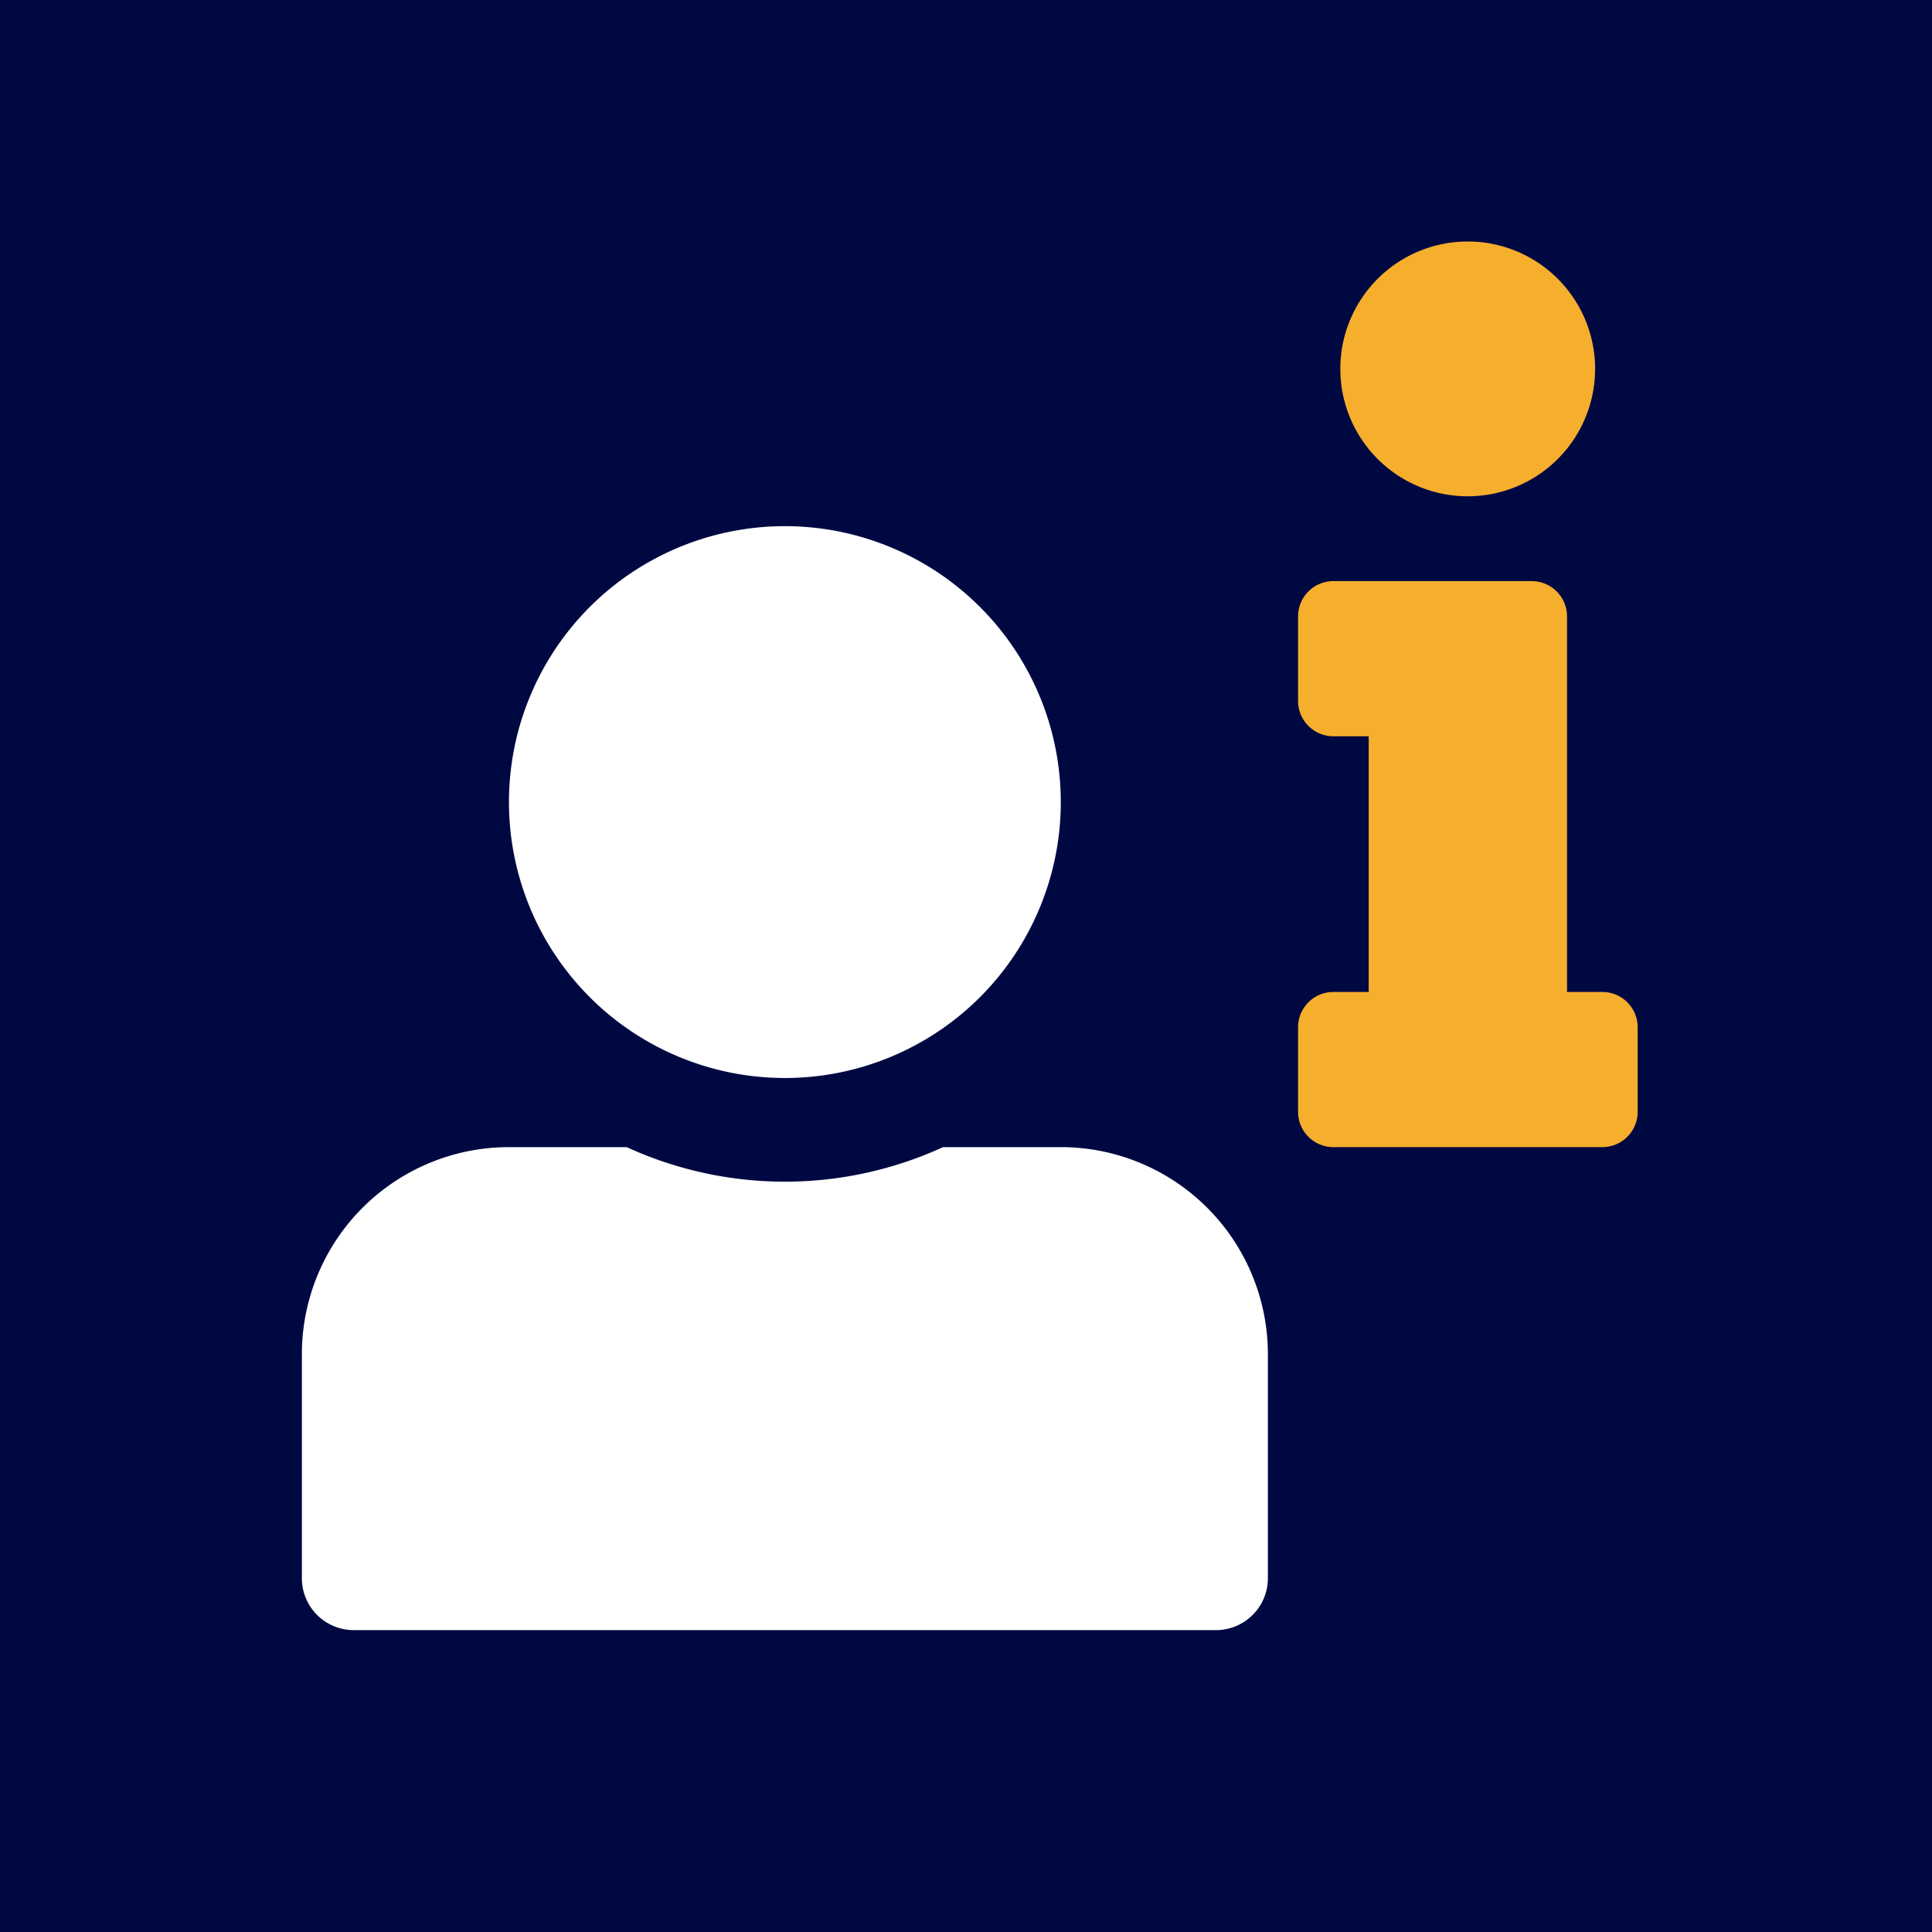 <svg xmlns="http://www.w3.org/2000/svg" viewBox="0 0 64 64"><defs><style>.cls-1{fill:#000842;}.cls-2{fill:#fff;}.cls-3{fill:#f6ae2d;}</style></defs><g id="Ebene_1" data-name="Ebene 1"><rect class="cls-1" width="64" height="64"/></g><g id="servicebw"><path class="cls-2" d="M16.86,26.57A9.14,9.14,0,1,1,26,35.71,9.14,9.14,0,0,1,16.86,26.57ZM35.14,38h-3.9a12.57,12.57,0,0,1-10.48,0h-3.9A6.86,6.86,0,0,0,10,44.86v7.43A1.72,1.72,0,0,0,11.71,54H40.29A1.72,1.72,0,0,0,42,52.29V44.86A6.86,6.86,0,0,0,35.14,38Z"/><path class="cls-3" d="M44.17,32.86h1.17V24.39H44.17A1.17,1.17,0,0,1,43,23.22v-2.8a1.17,1.17,0,0,1,1.17-1.17h6.56a1.17,1.17,0,0,1,1.18,1.17V32.86h1.17A1.17,1.17,0,0,1,54.25,34v2.8A1.17,1.17,0,0,1,53.08,38H44.17A1.17,1.17,0,0,1,43,36.83V34A1.17,1.17,0,0,1,44.17,32.86ZM48.62,8a4.22,4.22,0,1,0,4.22,4.22A4.22,4.22,0,0,0,48.62,8Z"/></g></svg>
